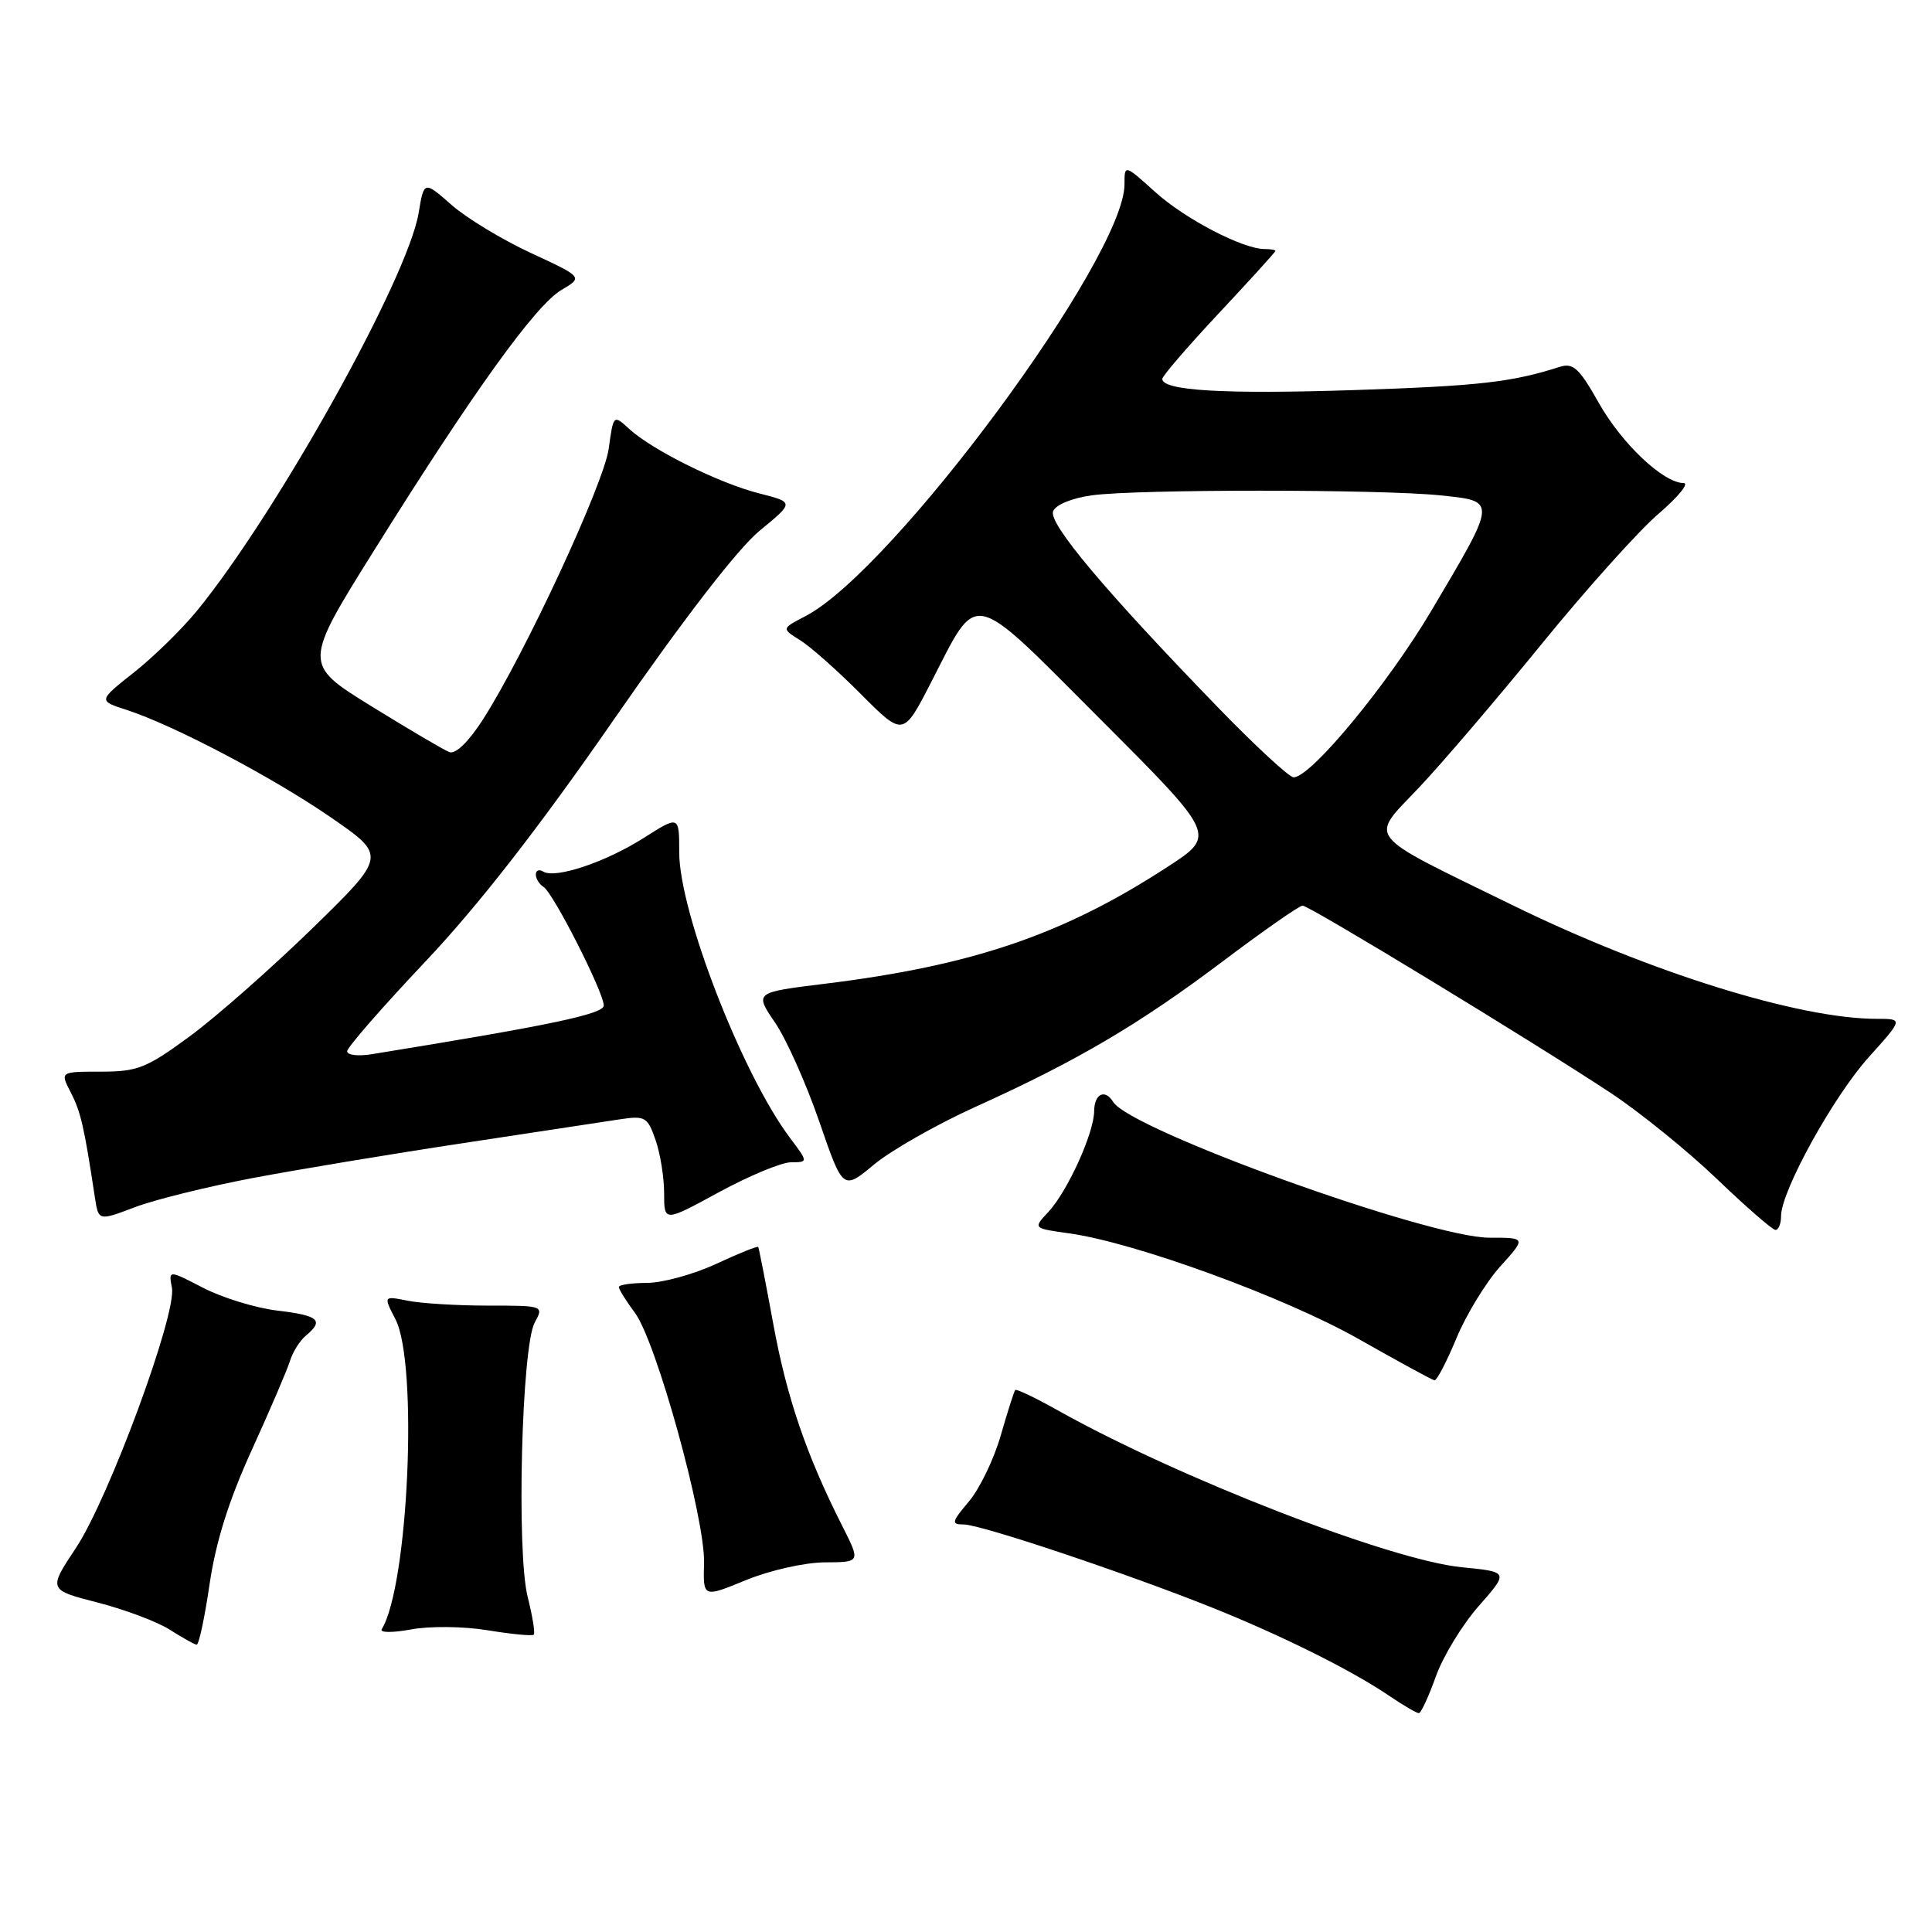 <?xml version="1.0" encoding="UTF-8" standalone="no"?>
<!DOCTYPE svg PUBLIC "-//W3C//DTD SVG 1.1//EN" "http://www.w3.org/Graphics/SVG/1.1/DTD/svg11.dtd" >
<svg xmlns="http://www.w3.org/2000/svg" xmlns:xlink="http://www.w3.org/1999/xlink" version="1.1" viewBox="0 0 256 256">
 <g >
 <path fill="currentColor"
d=" M 190.25 222.16 C 191.20 219.49 193.76 215.28 195.95 212.80 C 199.92 208.28 199.92 208.28 193.71 207.67 C 184.22 206.74 156.03 195.79 140.15 186.87 C 137.21 185.22 134.67 184.01 134.52 184.18 C 134.37 184.36 133.51 187.06 132.61 190.18 C 131.72 193.31 129.82 197.25 128.40 198.93 C 126.08 201.69 126.01 202.00 127.71 202.00 C 129.93 202.00 149.06 208.40 160.50 212.97 C 169.72 216.66 178.97 221.25 183.98 224.64 C 185.90 225.94 187.70 227.00 188.00 227.00 C 188.29 227.00 189.30 224.82 190.25 222.16 Z  M 27.77 209.91 C 28.59 204.32 30.31 198.83 33.35 192.16 C 35.77 186.85 38.05 181.53 38.42 180.34 C 38.78 179.15 39.74 177.63 40.54 176.97 C 42.97 174.95 42.24 174.31 36.76 173.66 C 33.88 173.32 29.46 171.96 26.93 170.65 C 22.33 168.27 22.33 168.27 22.78 170.64 C 23.44 174.09 14.43 198.51 10.08 205.08 C 6.38 210.66 6.38 210.66 12.96 212.35 C 16.57 213.28 20.87 214.90 22.51 215.95 C 24.16 217.00 25.75 217.89 26.05 217.93 C 26.35 217.97 27.12 214.36 27.77 209.91 Z  M 64.62 216.02 C 67.79 216.54 70.54 216.80 70.73 216.60 C 70.93 216.40 70.56 214.16 69.92 211.60 C 68.42 205.65 69.12 178.43 70.85 175.25 C 72.07 173.01 72.04 173.00 64.66 173.00 C 60.58 173.00 55.80 172.71 54.02 172.35 C 50.80 171.71 50.80 171.71 52.40 174.81 C 55.43 180.67 54.12 210.14 50.58 215.88 C 50.28 216.35 52.03 216.36 54.46 215.91 C 56.94 215.45 61.40 215.49 64.62 216.02 Z  M 109.27 207.02 C 114.03 207.00 114.03 207.00 111.63 202.25 C 106.88 192.88 104.24 185.17 102.46 175.41 C 101.46 169.96 100.56 165.38 100.47 165.23 C 100.37 165.08 97.86 166.09 94.90 167.47 C 91.93 168.85 87.81 169.98 85.75 169.99 C 83.69 170.00 82.00 170.24 82.00 170.54 C 82.00 170.84 82.96 172.38 84.14 173.97 C 86.98 177.82 93.45 201.25 93.29 207.11 C 93.16 211.71 93.16 211.71 98.83 209.38 C 101.99 208.08 106.61 207.04 109.27 207.02 Z  M 192.99 177.31 C 194.29 174.18 196.90 169.91 198.79 167.81 C 202.23 164.00 202.23 164.00 197.34 164.00 C 189.36 164.00 149.80 149.73 147.51 146.02 C 146.41 144.24 145.00 144.92 144.98 147.25 C 144.95 150.18 141.42 157.92 138.88 160.63 C 136.88 162.76 136.88 162.76 141.69 163.43 C 150.44 164.65 170.25 171.89 180.00 177.41 C 185.22 180.37 189.75 182.84 190.07 182.90 C 190.38 182.95 191.69 180.44 192.99 177.31 Z  M 236.00 161.13 C 236.00 157.84 242.92 145.30 247.63 140.07 C 252.19 135.00 252.19 135.00 248.66 135.00 C 238.38 135.00 218.59 128.83 200.50 119.98 C 180.47 110.18 181.41 111.36 188.04 104.34 C 191.08 101.13 198.38 92.57 204.28 85.33 C 210.17 78.09 217.14 70.33 219.75 68.09 C 222.36 65.85 223.87 64.01 223.09 64.01 C 220.40 63.99 214.91 58.81 211.85 53.39 C 209.24 48.76 208.45 48.04 206.64 48.62 C 200.31 50.65 195.91 51.15 179.39 51.69 C 162.19 52.25 153.99 51.77 154.01 50.20 C 154.02 49.82 157.39 45.90 161.51 41.50 C 165.63 37.10 169.00 33.39 169.00 33.25 C 169.00 33.11 168.36 33.00 167.58 33.00 C 164.68 33.00 157.03 29.02 153.08 25.45 C 149.00 21.77 149.00 21.77 149.00 24.43 C 149.00 34.12 118.30 75.66 106.71 81.65 C 103.55 83.29 103.55 83.29 106.02 84.83 C 107.39 85.68 111.02 88.90 114.09 91.99 C 119.68 97.60 119.68 97.60 123.37 90.42 C 129.72 78.09 128.31 77.78 145.87 95.37 C 161.15 110.67 161.15 110.67 154.76 114.83 C 140.93 123.84 128.92 127.94 109.24 130.36 C 99.97 131.50 99.97 131.50 102.70 135.50 C 104.20 137.70 106.83 143.60 108.56 148.62 C 111.70 157.73 111.70 157.73 115.82 154.30 C 118.09 152.42 124.12 148.99 129.22 146.68 C 142.69 140.59 150.90 135.76 162.00 127.40 C 167.40 123.33 172.17 120.00 172.60 120.00 C 173.50 120.00 203.34 138.15 213.50 144.87 C 217.34 147.42 223.64 152.52 227.50 156.22 C 231.35 159.91 234.84 162.95 235.25 162.97 C 235.66 162.99 236.00 162.16 236.00 161.13 Z  M 33.57 156.08 C 39.58 154.95 52.15 152.86 61.50 151.45 C 70.85 150.03 80.13 148.63 82.11 148.32 C 85.48 147.81 85.80 147.99 86.86 151.04 C 87.49 152.83 88.00 156.02 88.00 158.12 C 88.00 161.93 88.00 161.93 95.25 157.98 C 99.24 155.81 103.54 154.02 104.80 154.01 C 107.10 154.00 107.10 154.00 104.66 150.75 C 98.32 142.30 90.00 120.85 90.00 112.94 C 90.00 108.04 90.00 108.04 85.27 111.05 C 80.20 114.26 73.57 116.47 71.98 115.49 C 71.44 115.15 71.00 115.33 71.00 115.88 C 71.00 116.43 71.46 117.17 72.02 117.52 C 73.31 118.31 80.00 131.49 80.00 133.23 C 80.00 134.37 73.01 135.84 49.25 139.69 C 47.46 139.98 46.00 139.81 46.00 139.30 C 46.00 138.79 50.65 133.46 56.34 127.44 C 63.37 120.00 71.38 109.72 81.39 95.27 C 90.64 81.93 97.80 72.66 100.67 70.31 C 105.24 66.56 105.24 66.56 100.61 65.38 C 95.26 64.02 86.45 59.65 83.39 56.85 C 81.28 54.92 81.28 54.92 80.66 59.44 C 80.03 64.09 69.51 86.73 63.99 95.34 C 62.10 98.28 60.37 99.97 59.55 99.66 C 58.81 99.38 54.15 96.63 49.18 93.56 C 40.16 87.98 40.16 87.98 49.69 72.74 C 62.73 51.88 70.95 40.46 74.38 38.43 C 77.26 36.73 77.26 36.73 70.36 33.53 C 66.56 31.77 61.81 28.90 59.82 27.14 C 56.18 23.95 56.18 23.95 55.47 28.23 C 54.01 36.89 36.73 67.91 26.11 80.92 C 24.12 83.35 20.37 87.03 17.76 89.09 C 13.01 92.85 13.01 92.85 16.76 94.06 C 23.04 96.10 36.09 102.97 43.87 108.33 C 51.23 113.41 51.23 113.41 41.37 123.03 C 35.94 128.31 28.64 134.75 25.14 137.32 C 19.41 141.53 18.24 142.00 13.36 142.00 C 7.95 142.00 7.95 142.00 9.39 144.78 C 10.70 147.33 11.14 149.21 12.57 158.64 C 13.05 161.79 13.05 161.79 17.85 159.97 C 20.49 158.96 27.56 157.22 33.57 156.08 Z  M 161.40 93.75 C 146.42 78.29 138.92 69.37 139.54 67.75 C 139.88 66.88 142.02 66.00 144.70 65.63 C 150.69 64.81 182.97 64.82 190.87 65.64 C 198.38 66.43 198.41 66.15 189.67 80.91 C 183.86 90.71 173.70 103.00 171.41 103.00 C 170.84 103.00 166.33 98.84 161.40 93.75 Z "/>
</g>
</svg>